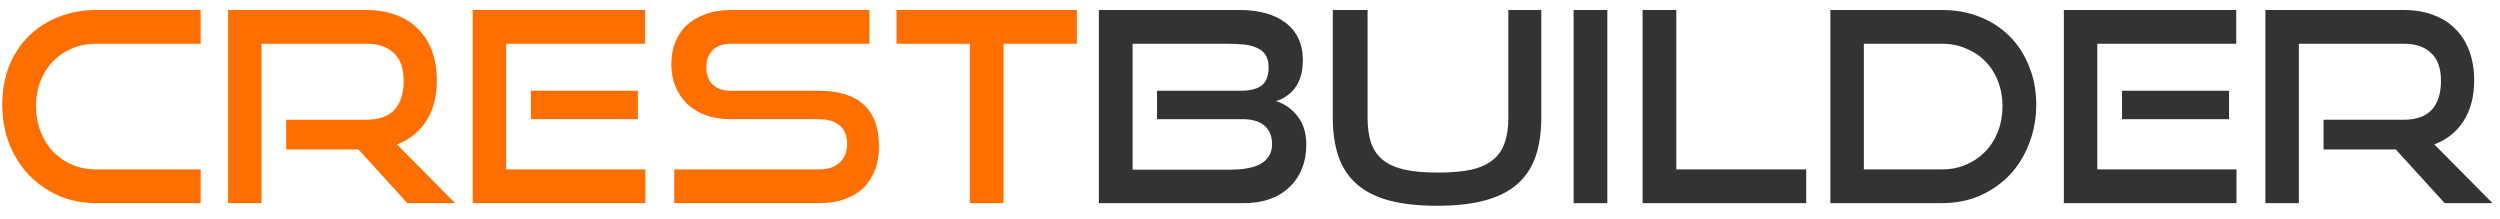 <svg width="160" height="14" viewBox="0 0 160 14" fill="none" xmlns="http://www.w3.org/2000/svg">
<path d="M6.146 13C5.284 13 4.485 12.841 3.749 12.524C3.023 12.195 2.389 11.753 1.845 11.198C1.312 10.631 0.893 9.963 0.587 9.192C0.292 8.421 0.145 7.588 0.145 6.693C0.145 5.786 0.292 4.959 0.587 4.211C0.893 3.463 1.312 2.828 1.845 2.307C2.389 1.774 3.023 1.366 3.749 1.083C4.485 0.788 5.284 0.641 6.146 0.641H12.844V2.8H6.146C5.59 2.8 5.075 2.902 4.599 3.106C4.134 3.299 3.732 3.571 3.392 3.922C3.052 4.273 2.785 4.693 2.593 5.18C2.4 5.667 2.304 6.206 2.304 6.795C2.304 7.373 2.4 7.911 2.593 8.41C2.785 8.909 3.052 9.339 3.392 9.702C3.732 10.053 4.134 10.331 4.599 10.535C5.075 10.739 5.59 10.841 6.146 10.841H12.844V13H6.146ZM26.071 13L22.943 9.566H18.319V7.662H23.47C24.252 7.662 24.842 7.452 25.238 7.033C25.635 6.602 25.833 5.985 25.833 5.18C25.833 4.375 25.624 3.78 25.204 3.395C24.796 2.998 24.218 2.8 23.47 2.8H16.738V13H14.596V0.641H23.47C24.173 0.641 24.802 0.749 25.357 0.964C25.913 1.168 26.383 1.468 26.768 1.865C27.154 2.25 27.448 2.721 27.652 3.276C27.856 3.831 27.958 4.455 27.958 5.146C27.958 6.177 27.732 7.044 27.278 7.747C26.836 8.438 26.213 8.937 25.408 9.243L29.131 13H26.071ZM30.252 13V0.641H41.285V2.8H32.394V10.841H41.302V13H30.252ZM33.975 7.628V5.809H40.826V7.628H33.975ZM43.151 13V10.841H52.416C52.994 10.841 53.436 10.694 53.742 10.399C54.059 10.104 54.218 9.713 54.218 9.226C54.218 8.693 54.059 8.297 53.742 8.036C53.436 7.764 52.994 7.628 52.416 7.628H46.738C46.16 7.628 45.633 7.543 45.157 7.373C44.692 7.192 44.296 6.948 43.967 6.642C43.65 6.325 43.4 5.951 43.219 5.52C43.049 5.089 42.964 4.619 42.964 4.109C42.964 3.61 43.043 3.151 43.202 2.732C43.372 2.301 43.616 1.933 43.933 1.627C44.262 1.321 44.664 1.083 45.14 0.913C45.616 0.732 46.16 0.641 46.772 0.641H55.646V2.8H46.772C46.273 2.8 45.888 2.936 45.616 3.208C45.344 3.469 45.208 3.837 45.208 4.313C45.208 4.789 45.344 5.157 45.616 5.418C45.899 5.679 46.279 5.809 46.755 5.809H52.416C53.674 5.809 54.626 6.104 55.272 6.693C55.929 7.282 56.258 8.178 56.258 9.379C56.258 9.9 56.179 10.382 56.02 10.824C55.861 11.266 55.623 11.651 55.306 11.98C54.989 12.297 54.586 12.547 54.099 12.728C53.623 12.909 53.062 13 52.416 13H43.151ZM62.07 13V2.8H57.378V0.641H68.921V2.8H64.229V13H62.07Z" fill="#FF6F00"/>
<path d="M70.327 13V0.641H79.371C79.972 0.641 80.516 0.709 81.003 0.845C81.502 0.981 81.927 1.185 82.278 1.457C82.63 1.718 82.902 2.052 83.094 2.46C83.287 2.857 83.383 3.316 83.383 3.837C83.383 4.234 83.338 4.579 83.247 4.874C83.157 5.169 83.032 5.424 82.873 5.639C82.715 5.843 82.528 6.019 82.312 6.166C82.108 6.302 81.893 6.404 81.666 6.472C82.233 6.653 82.698 6.982 83.06 7.458C83.423 7.934 83.604 8.535 83.604 9.26C83.604 9.827 83.508 10.342 83.315 10.807C83.134 11.26 82.868 11.651 82.516 11.98C82.176 12.309 81.757 12.564 81.258 12.745C80.771 12.915 80.227 13 79.626 13H70.327ZM74.05 7.628V5.809H79.388C80 5.809 80.454 5.696 80.748 5.469C81.043 5.242 81.19 4.857 81.19 4.313C81.19 3.984 81.128 3.724 81.003 3.531C80.879 3.327 80.697 3.174 80.459 3.072C80.233 2.959 79.955 2.885 79.626 2.851C79.309 2.817 78.952 2.8 78.555 2.8H72.486V10.858H78.742C79.128 10.858 79.485 10.83 79.813 10.773C80.142 10.716 80.425 10.626 80.663 10.501C80.901 10.365 81.083 10.195 81.207 9.991C81.343 9.787 81.411 9.532 81.411 9.226C81.411 8.716 81.253 8.325 80.935 8.053C80.618 7.77 80.153 7.628 79.541 7.628H74.05ZM96.535 0.641H98.643V7.543C98.643 8.495 98.518 9.328 98.269 10.042C98.02 10.745 97.629 11.328 97.096 11.793C96.563 12.258 95.872 12.603 95.022 12.83C94.183 13.057 93.163 13.17 91.962 13.17C90.772 13.17 89.752 13.057 88.902 12.83C88.063 12.603 87.378 12.258 86.845 11.793C86.312 11.328 85.921 10.745 85.672 10.042C85.423 9.328 85.298 8.495 85.298 7.543V0.641H87.525V7.543C87.525 8.166 87.599 8.699 87.746 9.141C87.905 9.583 88.154 9.946 88.494 10.229C88.845 10.512 89.31 10.722 89.888 10.858C90.466 10.983 91.18 11.045 92.03 11.045C92.88 11.045 93.594 10.983 94.172 10.858C94.75 10.722 95.209 10.512 95.549 10.229C95.9 9.946 96.15 9.583 96.297 9.141C96.456 8.699 96.535 8.166 96.535 7.543V0.641ZM100.711 13V0.641H102.87V13H100.711ZM105.125 13V0.641H107.284V10.841H115.597V13H105.125ZM117.144 13V0.641H124.301C125.174 0.641 125.979 0.788 126.715 1.083C127.452 1.378 128.087 1.791 128.619 2.324C129.152 2.857 129.566 3.497 129.86 4.245C130.166 4.982 130.319 5.798 130.319 6.693C130.319 7.588 130.166 8.421 129.86 9.192C129.566 9.963 129.152 10.631 128.619 11.198C128.087 11.753 127.452 12.195 126.715 12.524C125.979 12.841 125.174 13 124.301 13H117.144ZM124.301 10.841C124.857 10.841 125.367 10.739 125.831 10.535C126.307 10.331 126.715 10.053 127.055 9.702C127.407 9.339 127.679 8.909 127.871 8.41C128.064 7.911 128.16 7.373 128.16 6.795C128.16 6.217 128.064 5.684 127.871 5.197C127.679 4.698 127.407 4.273 127.055 3.922C126.715 3.571 126.307 3.299 125.831 3.106C125.367 2.902 124.857 2.8 124.301 2.8H119.286V10.841H124.301ZM132.086 13V0.641H143.119V2.8H134.228V10.841H143.136V13H132.086ZM135.809 7.628V5.809H142.66V7.628H135.809ZM156.46 13L153.332 9.566H148.708V7.662H153.859C154.641 7.662 155.23 7.452 155.627 7.033C156.024 6.602 156.222 5.985 156.222 5.18C156.222 4.375 156.012 3.78 155.593 3.395C155.185 2.998 154.607 2.8 153.859 2.8H147.127V13H144.985V0.641H153.859C154.562 0.641 155.191 0.749 155.746 0.964C156.301 1.168 156.772 1.468 157.157 1.865C157.542 2.25 157.837 2.721 158.041 3.276C158.245 3.831 158.347 4.455 158.347 5.146C158.347 6.177 158.12 7.044 157.667 7.747C157.225 8.438 156.602 8.937 155.797 9.243L159.52 13H156.46Z" fill="#333333"/>
</svg>
